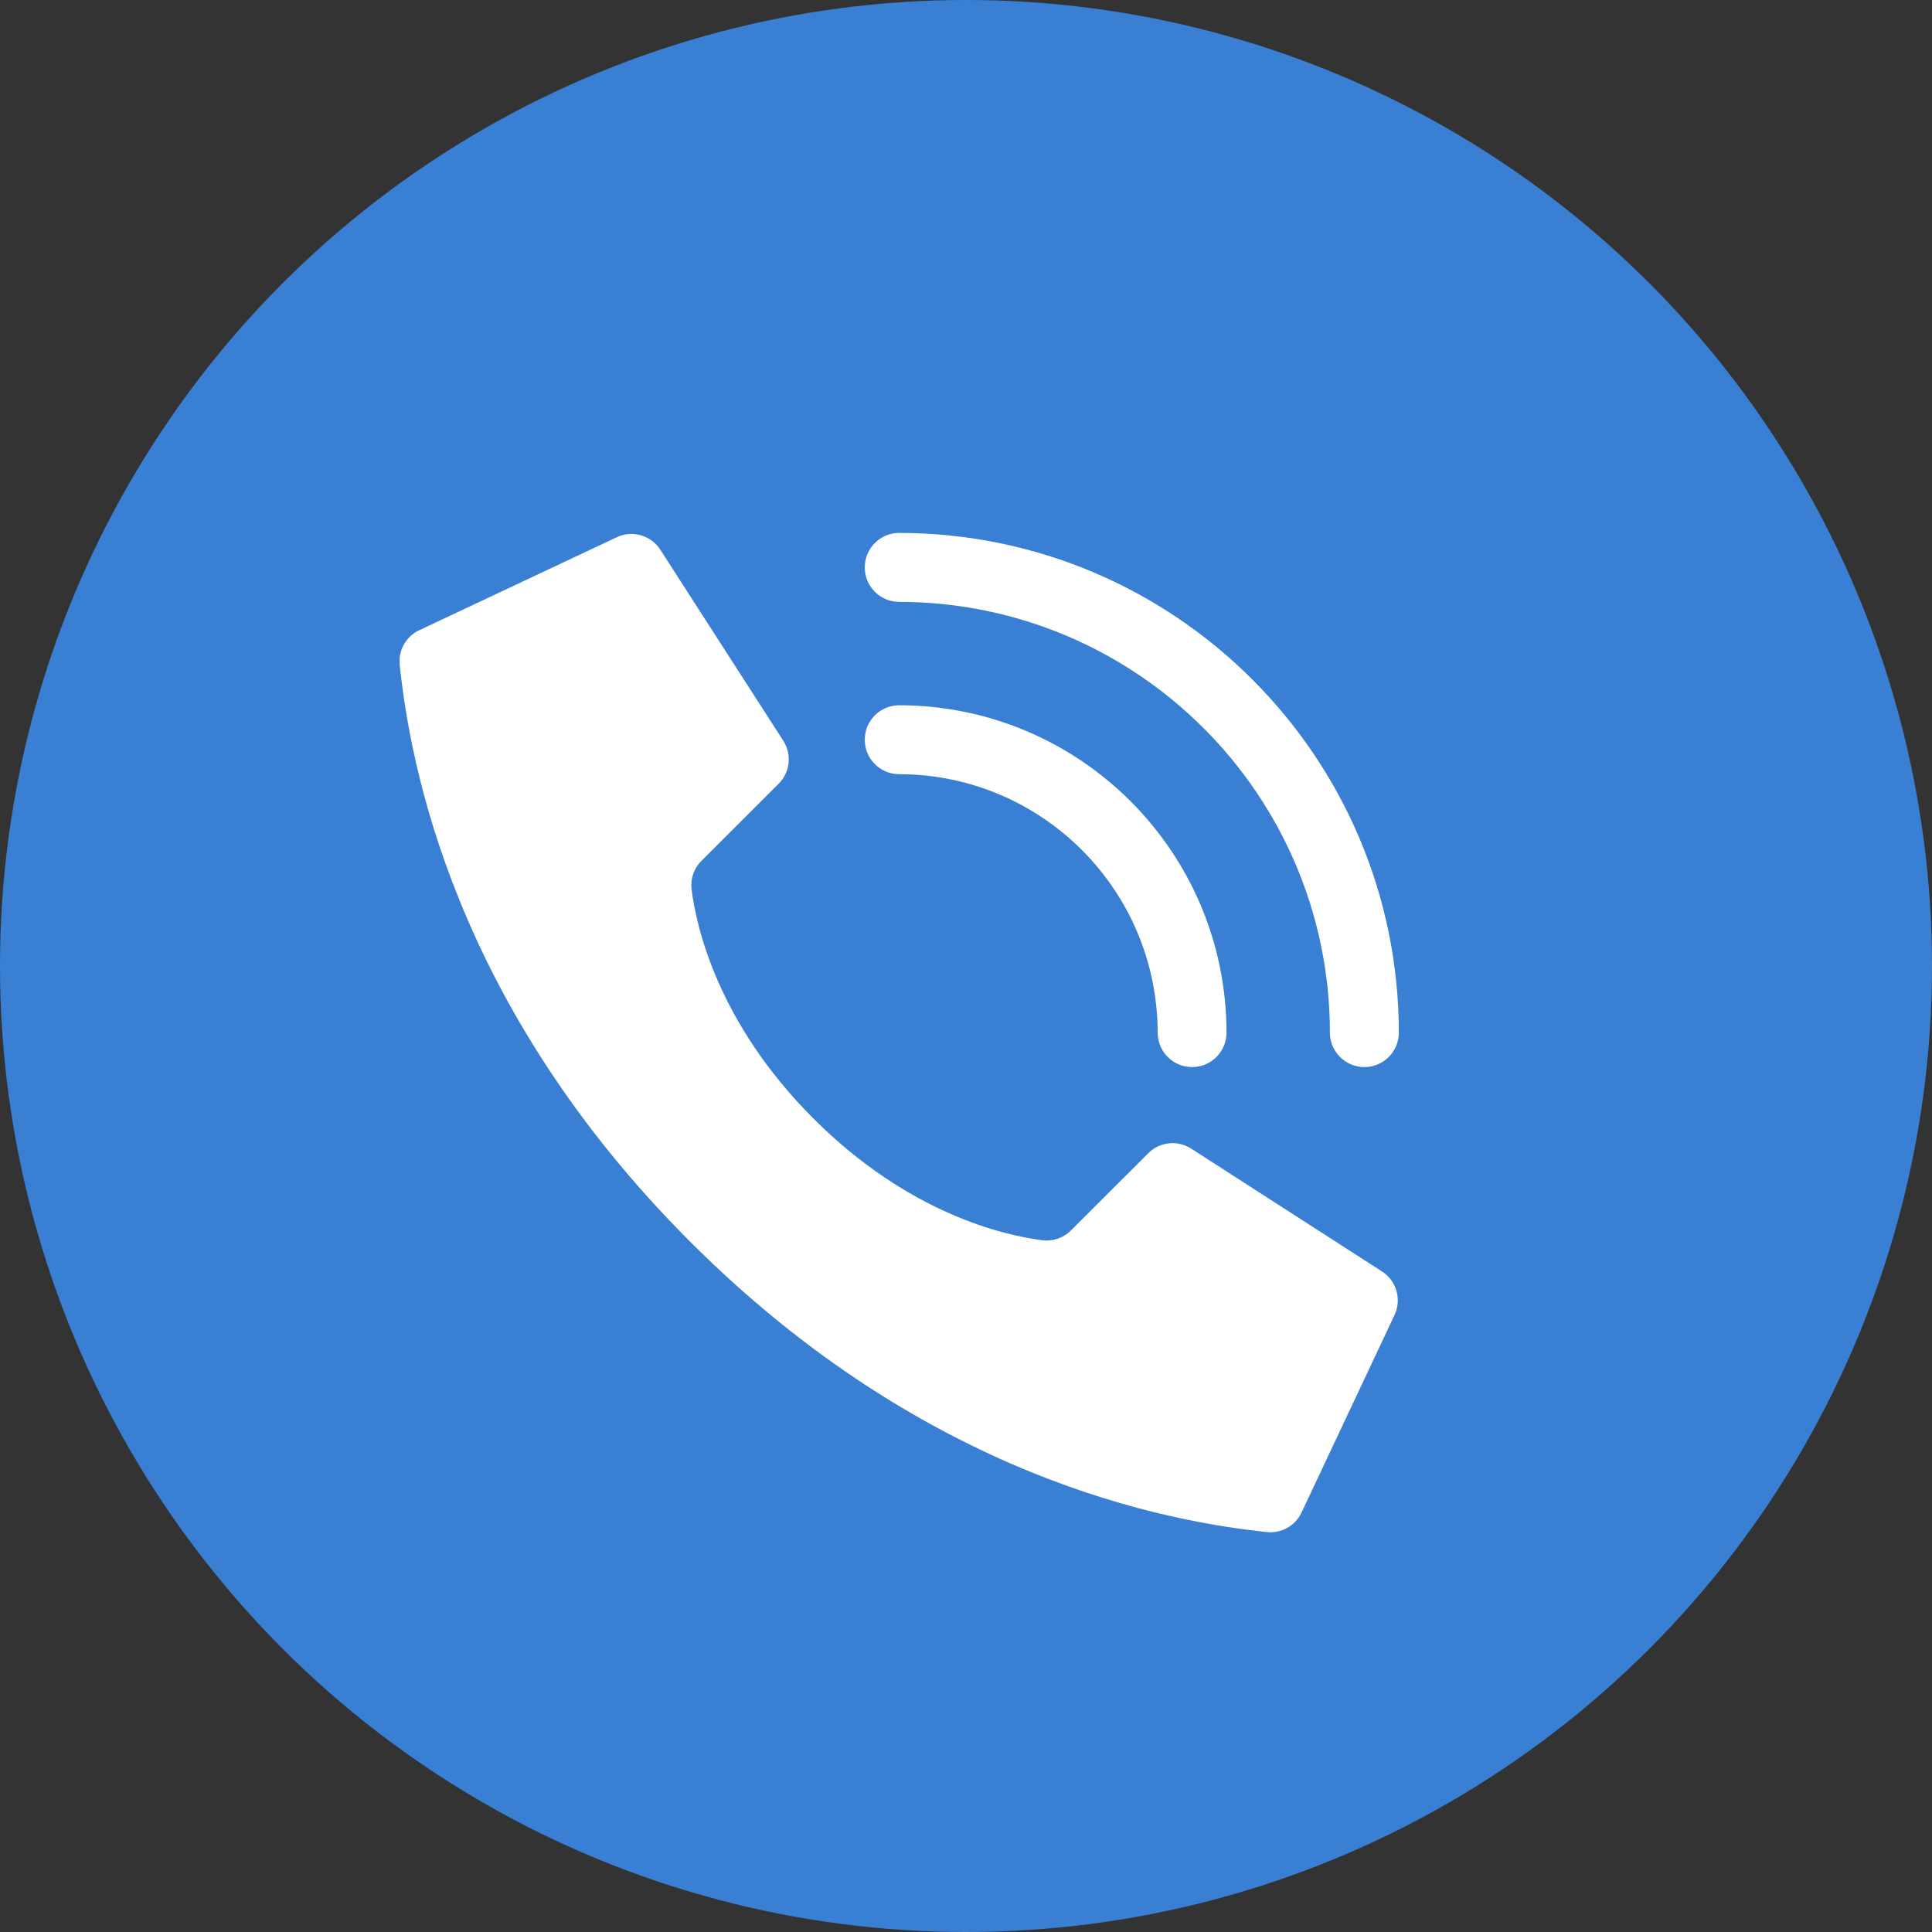 <svg width="25" height="25" viewBox="0 0 25 25" fill="none" xmlns="http://www.w3.org/2000/svg">
<rect x="0" y="0" width="25" height="25" fill="#333333" stroke="none"/>
<circle cx="12.5" cy="12.5" r="12.5" fill="#3980D4"/>
<g clip-path="url(#clip0)">
<path d="M10.525 14.473C9.291 13.239 9.012 12.004 8.949 11.51C8.932 11.373 8.979 11.236 9.077 11.139L10.076 10.141C10.223 9.994 10.249 9.765 10.138 9.589L8.548 7.119C8.426 6.924 8.176 6.854 7.97 6.957L5.417 8.159C5.251 8.241 5.153 8.418 5.172 8.602C5.306 9.873 5.86 12.997 8.93 16.067C12 19.137 15.124 19.691 16.395 19.825C16.579 19.844 16.756 19.746 16.838 19.58L18.04 17.027C18.143 16.822 18.073 16.572 17.879 16.45L15.409 14.86C15.233 14.75 15.005 14.776 14.858 14.923L13.859 15.921C13.762 16.019 13.625 16.066 13.488 16.049C12.994 15.986 11.759 15.707 10.525 14.473Z" fill="white"/>
<path d="M15.425 13.808C15.179 13.808 14.98 13.608 14.98 13.362C14.977 11.516 13.482 10.02 11.635 10.018C11.389 10.018 11.19 9.818 11.19 9.572C11.19 9.326 11.389 9.126 11.635 9.126C13.974 9.129 15.869 11.024 15.871 13.362C15.871 13.608 15.672 13.808 15.425 13.808Z" fill="white"/>
<path d="M17.655 13.808C17.409 13.808 17.209 13.608 17.209 13.362C17.206 10.285 14.712 7.792 11.635 7.788C11.389 7.788 11.19 7.589 11.19 7.342C11.19 7.096 11.389 6.896 11.635 6.896C15.204 6.9 18.097 9.793 18.101 13.362C18.101 13.48 18.054 13.594 17.97 13.677C17.887 13.761 17.773 13.808 17.655 13.808Z" fill="white"/>
</g>
<defs>
<clipPath id="clip0">
<rect width="12.931" height="12.931" fill="white" transform="translate(5.172 6.896)"/>
</clipPath>
</defs>
</svg>
